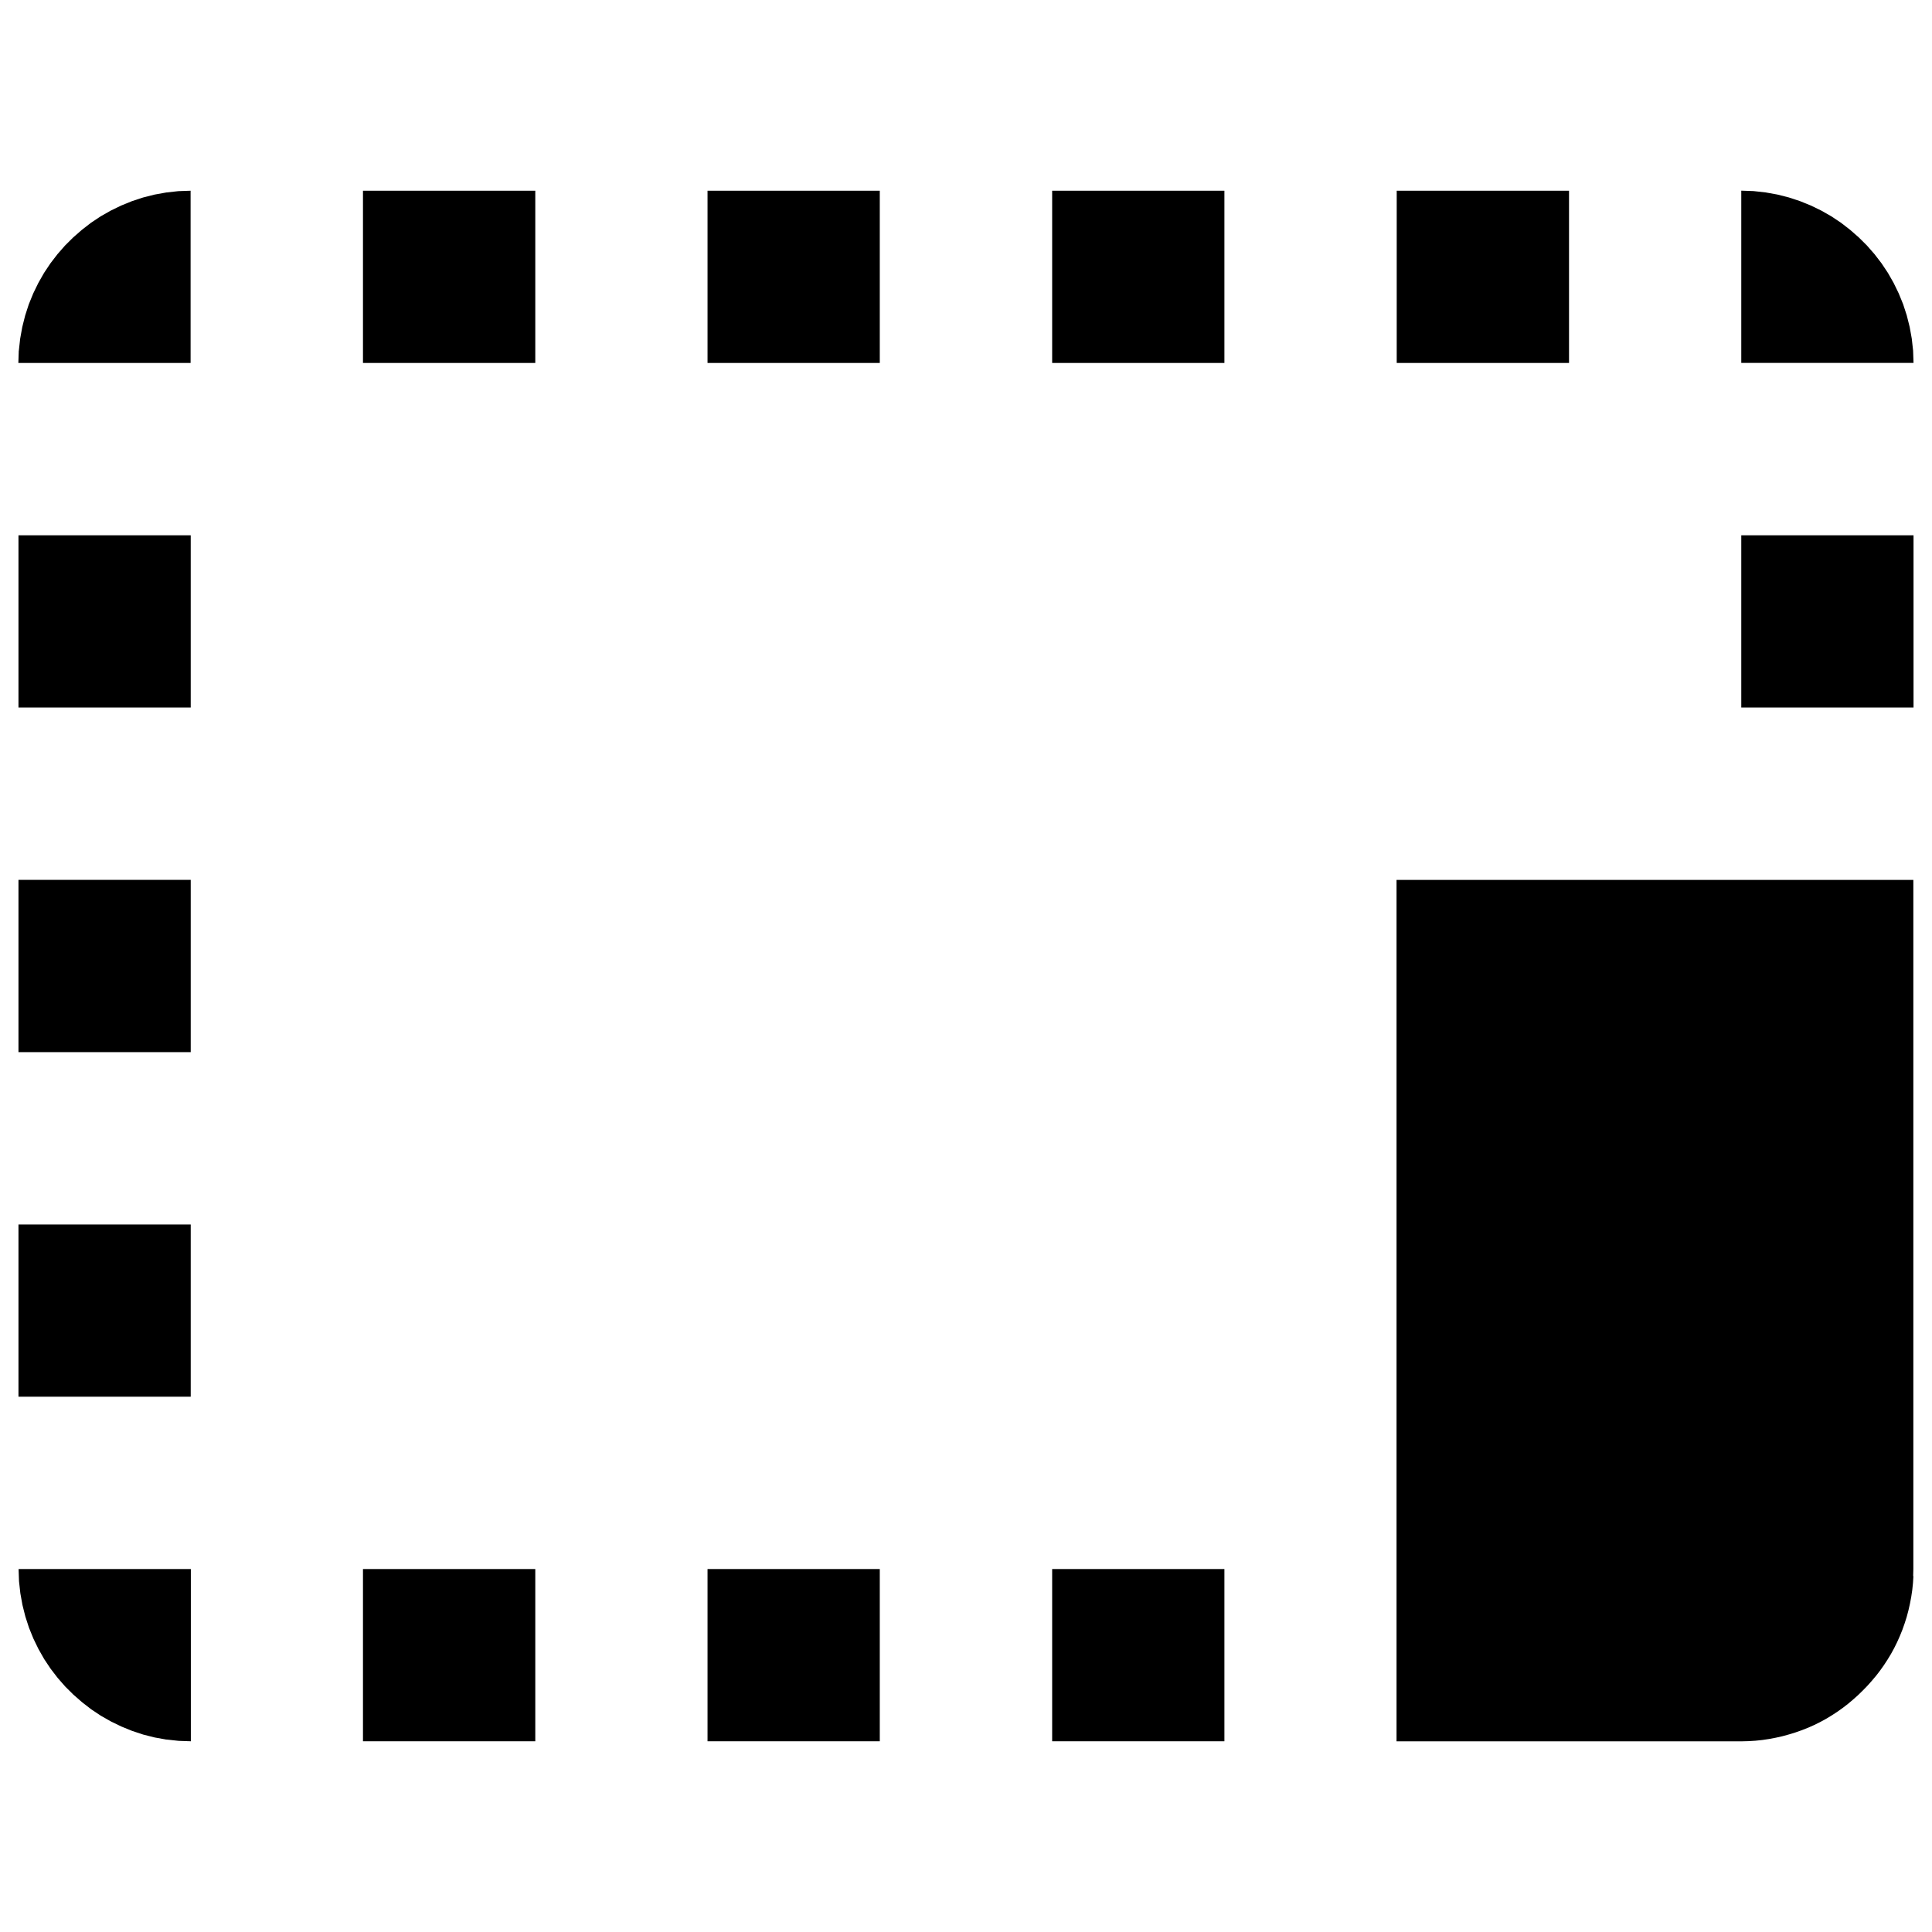 <!-- Generated by IcoMoon.io -->
<svg version="1.1" xmlns="http://www.w3.org/2000/svg" width="32" height="32" viewBox="0 0 32 32">
<path d="M31.692 26.105l-0.007 0.116-0.012 0.115-0.017 0.114-0.021 0.111-0.025 0.111-0.029 0.109-0.034 0.107-0.037 0.105-0.042 0.104-0.045 0.101-0.049 0.099-0.053 0.097-0.057 0.094-0.060 0.092-0.064 0.090-0.067 0.087-0.071 0.084-0.073 0.082-0.076 0.078-0.078 0.076-0.082 0.073-0.084 0.071-0.087 0.067-0.090 0.064-0.092 0.060-0.094 0.057-0.097 0.053-0.099 0.049-0.101 0.045-0.104 0.041-0.105 0.037-0.107 0.033-0.109 0.030-0.111 0.025-0.111 0.021-0.114 0.017-0.115 0.012-0.116 0.007-0.118 0.003h-5.708v-14.268h8.56v11.415l-0.003 0.118zM11.719 25.988h2.853v2.853h-2.853v-2.853zM2.757 28.813l-0.195-0.035-0.19-0.048-0.184-0.061-0.179-0.073-0.173-0.084-0.167-0.095-0.159-0.106-0.151-0.117-0.144-0.126-0.135-0.134-0.126-0.144-0.116-0.151-0.106-0.159-0.095-0.167-0.084-0.173-0.073-0.18-0.060-0.185-0.048-0.191-0.035-0.194-0.022-0.199-0.007-0.203h2.853v2.853l-0.203-0.007-0.199-0.022zM6.012 25.988h2.854v2.853h-2.854v-2.853zM17.427 25.988h2.853v2.853h-2.853v-2.853zM0.306 20.281h2.853v2.853h-2.853v-2.853zM0.306 14.573h2.853v2.854h-2.853v-2.854zM0.306 8.866h2.853v2.853h-2.853v-2.853zM28.841 8.866h2.853v2.853h-2.853v-2.853zM0.312 5.809l0.022-0.199 0.035-0.194 0.048-0.191 0.060-0.185 0.073-0.179 0.084-0.173 0.095-0.167 0.106-0.159 0.116-0.151 0.126-0.144 0.135-0.134 0.144-0.126 0.151-0.117 0.159-0.106 0.167-0.095 0.173-0.084 0.179-0.073 0.185-0.061 0.19-0.048 0.195-0.035 0.199-0.022 0.203-0.007v2.853h-2.853l0.007-0.203zM11.719 3.159h2.853v2.853h-2.853v-2.853zM6.012 3.159h2.854v2.853h-2.854v-2.853zM17.427 3.159h2.853v2.853h-2.853v-2.853zM29.438 3.222l0.19 0.048 0.185 0.061 0.18 0.073 0.173 0.084 0.167 0.095 0.159 0.106 0.151 0.117 0.144 0.126 0.135 0.134 0.126 0.144 0.116 0.151 0.106 0.159 0.095 0.167 0.084 0.173 0.073 0.179 0.060 0.185 0.048 0.191 0.035 0.194 0.022 0.199 0.007 0.203h-2.853v-2.853l0.203 0.007 0.199 0.022 0.195 0.035zM23.134 3.159h2.854v2.853h-2.854v-2.853z"></path>
</svg>
